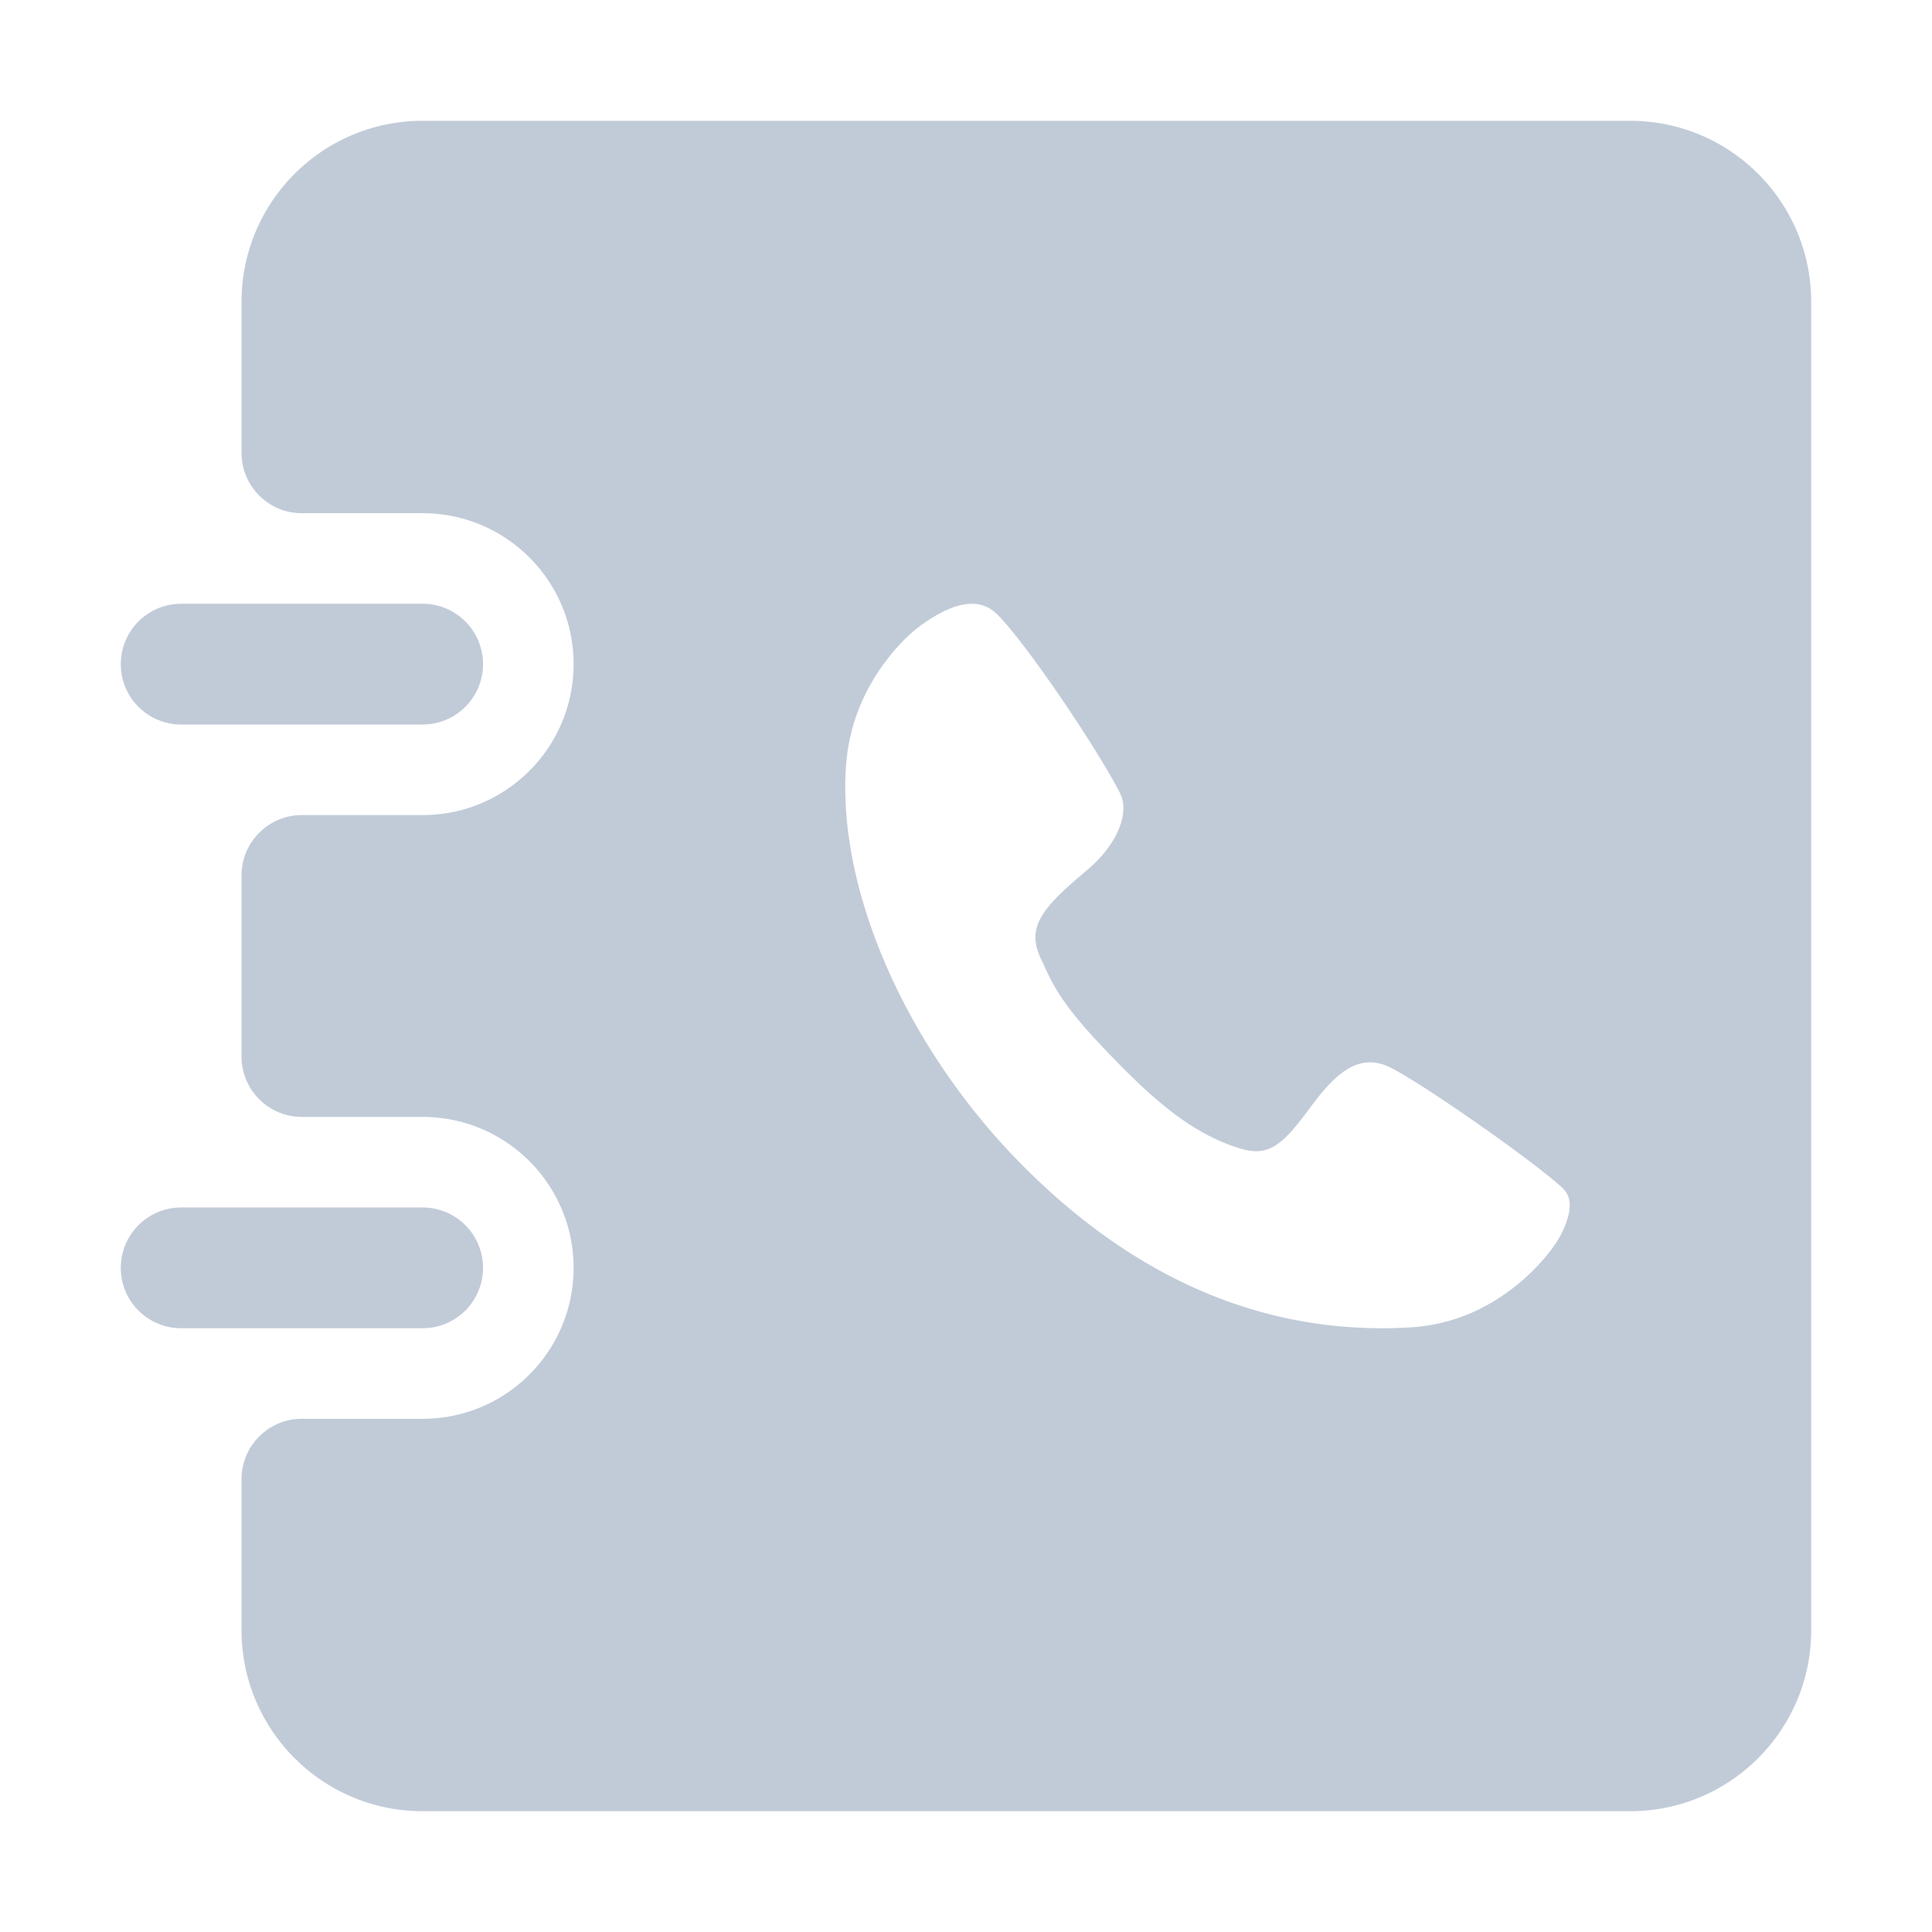 <?xml version="1.0" standalone="no"?><!DOCTYPE svg PUBLIC "-//W3C//DTD SVG 1.1//EN" "http://www.w3.org/Graphics/SVG/1.1/DTD/svg11.dtd"><svg class="icon" width="200px" height="200.00px" viewBox="0 0 1024 1024" version="1.1" xmlns="http://www.w3.org/2000/svg"><path fill="#C1CBD8" d="M541.419 617.141c57.152 57.769 121.327 86.85 191.103 86.85 5.074 0 10.185-0.162 15.334-0.481 21.5-1.349 40.186-9.556 56.066-22.404 5.658-4.578 10.563-9.442 14.683-14.276 2.508-2.943 4.291-5.355 5.328-6.946 2.476-3.461 5.274-8.553 6.87-13.928 2.127-7.162 1.422-12.386-2.484-16.114-14.795-14.087-79.849-59.473-93.523-65-2.943-1.185-5.832-1.77-8.6-1.77-9.314 0-17.664 6.073-27.526 18.431-1.465 1.838-2.74 3.526-5.237 6.896-14.3 19.306-21.718 24.883-36.491 20.211-19.638-6.171-37.428-17.811-63.326-44.129-24.882-25.298-32.942-36.541-39.915-51.996a140.375 140.375 0 0 0-1.829-3.966c-7.557-15.693-1.357-25.542 20.494-44.104a827.619 827.619 0 0 0 3.473-2.97c0.832-0.72 1.132-0.981 1.655-1.442 15.421-13.542 21.183-29.688 16.143-39.59-12.871-25.26-52.424-83.2-65.967-95.579-8.681-7.943-21.989-6.417-40.266 7.154-5.467 4.063-12.712 11.083-19.722 20.907-11.044 15.476-18.101 33.565-19.374 54.299-4.045 65.875 32.446 148.601 93.111 209.949z m-445.399 22.853h127.994c17.672 0 31.999 14.326 31.999 31.999s-14.326 31.999-31.999 31.999H96.02c-17.672 0-31.999-14.326-31.999-31.999s14.326-31.999 31.999-31.999z m0-319.985h127.994c17.672 0 31.999 14.326 31.999 31.999s-14.326 31.999-31.999 31.999H96.02c-17.672 0-31.999-14.326-31.999-31.999s14.326-31.999 31.999-31.999z m63.997 431.98h63.997c44.18 0 79.996-35.816 79.996-79.996 0-44.18-35.816-79.996-79.996-79.996h-63.997c-17.672 0-31.999-14.326-31.999-31.999v-95.995c0-17.672 14.326-31.999 31.999-31.999h63.997c44.18 0 79.996-35.816 79.996-79.996s-35.816-79.996-79.996-79.996h-63.997c-17.672 0-31.999-14.326-31.999-31.999V160.017c0-53.016 42.979-95.995 95.995-95.995h639.97c53.016 0 95.995 42.979 95.995 95.995v703.966c0 53.016-42.979 95.995-95.995 95.995H224.014c-53.016 0-95.995-42.979-95.995-95.995v-79.996c0-17.674 14.325-31.999 31.998-31.999z" /></svg>